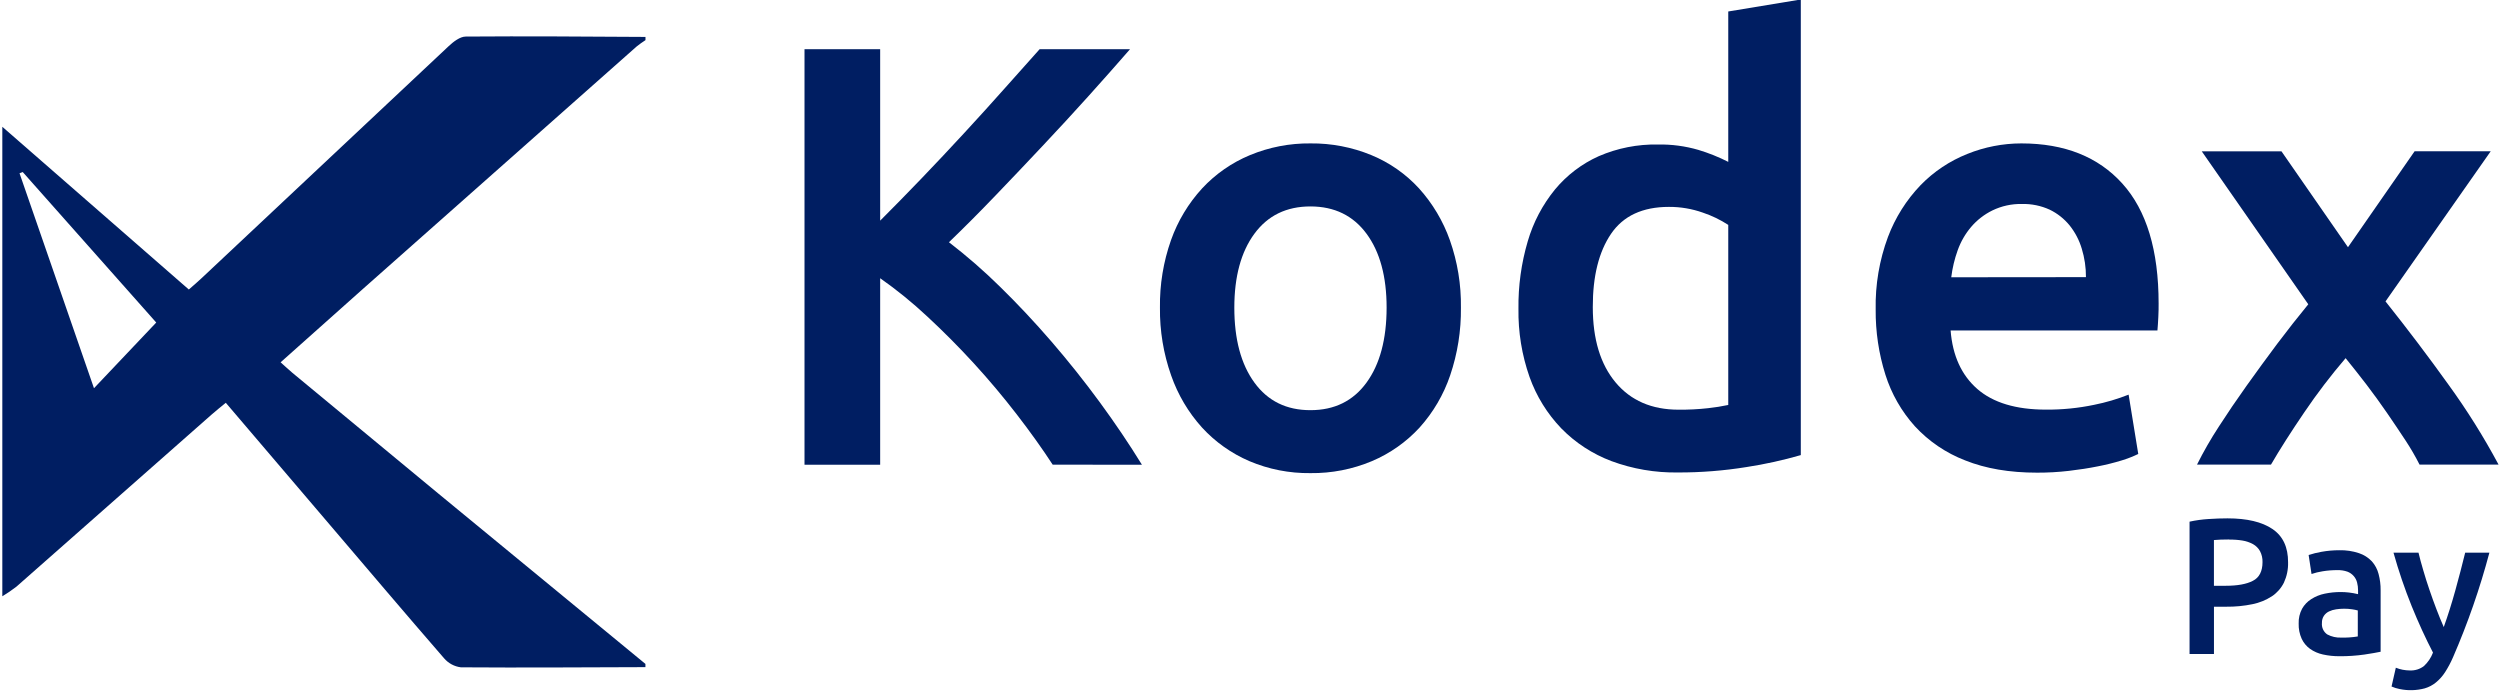 <svg width="152" height="42" viewBox="0 0 152 42" fill="none" xmlns="http://www.w3.org/2000/svg">
<g clip-path="url(#clip0_53296_71852)">
<path d="M39.242 40.366V40.562C35.502 40.573 31.762 40.601 28.021 40.573C27.622 40.524 27.256 40.325 26.995 40.018C24.649 37.316 22.338 34.585 20.016 31.864L13.728 24.489C13.404 24.757 13.126 24.976 12.86 25.211C8.907 28.696 4.954 32.181 1.001 35.666C0.726 35.879 0.439 36.075 0.141 36.253L0.141 7.709L11.48 17.602C11.787 17.332 12.033 17.127 12.262 16.908C17.264 12.205 22.268 7.506 27.275 2.81C27.564 2.54 27.967 2.223 28.319 2.223C31.961 2.194 35.603 2.223 39.245 2.245V2.44C39.058 2.561 38.876 2.692 38.702 2.831C33.143 7.748 27.588 12.668 22.037 17.592C20.387 19.056 18.745 20.524 17.061 22.028C17.349 22.284 17.556 22.485 17.779 22.669C20.736 25.119 23.695 27.567 26.655 30.012C30.848 33.468 35.043 36.919 39.242 40.366ZM1.382 10.46L1.187 10.534L5.714 23.604L9.499 19.61L1.382 10.46Z" fill="#001E62"/>
<path d="M64.003 28.251C63.37 27.279 62.64 26.259 61.815 25.19C60.99 24.121 60.122 23.088 59.209 22.091C58.297 21.095 57.355 20.148 56.384 19.248C55.483 18.405 54.525 17.625 53.514 16.916V28.255H48.914V2.992H53.514V13.416C54.316 12.615 55.154 11.759 56.029 10.848C56.903 9.937 57.772 9.013 58.635 8.077C59.497 7.143 60.317 6.238 61.094 5.362C61.871 4.486 62.576 3.696 63.209 2.992H68.705C67.901 3.916 67.05 4.876 66.154 5.872C65.257 6.868 64.334 7.87 63.383 8.879C62.436 9.888 61.482 10.893 60.521 11.893C59.561 12.895 58.619 13.839 57.696 14.728C58.79 15.569 59.831 16.476 60.812 17.444C61.871 18.479 62.91 19.587 63.929 20.767C64.948 21.948 65.926 23.175 66.861 24.449C67.796 25.724 68.652 26.993 69.43 28.257L64.003 28.251Z" fill="#001E62"/>
<path d="M88.824 18.706C88.841 20.106 88.619 21.499 88.169 22.825C87.771 23.997 87.138 25.076 86.31 25.996C85.501 26.875 84.513 27.571 83.412 28.037C82.23 28.533 80.958 28.781 79.676 28.766C78.401 28.782 77.136 28.534 75.962 28.037C74.869 27.567 73.888 26.872 73.084 25.996C72.252 25.075 71.614 23.997 71.205 22.825C70.739 21.502 70.509 20.108 70.525 18.706C70.505 17.308 70.733 15.918 71.197 14.6C71.611 13.433 72.256 12.361 73.094 11.449C73.907 10.576 74.897 9.888 75.999 9.431C77.165 8.947 78.417 8.705 79.68 8.719C80.948 8.706 82.206 8.948 83.379 9.431C84.481 9.885 85.471 10.576 86.276 11.454C87.103 12.371 87.741 13.442 88.153 14.606C88.617 15.922 88.844 17.31 88.824 18.706ZM84.306 18.706C84.306 16.812 83.898 15.313 83.084 14.209C82.269 13.105 81.133 12.553 79.676 12.551C78.218 12.551 77.082 13.104 76.269 14.209C75.455 15.314 75.048 16.813 75.047 18.706C75.047 20.626 75.454 22.145 76.269 23.263C77.083 24.381 78.219 24.94 79.676 24.938C81.135 24.938 82.27 24.38 83.084 23.263C83.897 22.146 84.304 20.627 84.306 18.706Z" fill="#001E62"/>
<path d="M109.489 27.67C108.406 27.983 107.303 28.226 106.189 28.397C104.809 28.62 103.414 28.73 102.017 28.726C100.636 28.748 99.264 28.513 97.97 28.033C96.823 27.6 95.785 26.922 94.928 26.047C94.07 25.153 93.411 24.087 92.996 22.919C92.529 21.589 92.301 20.186 92.322 18.776C92.304 17.387 92.495 16.003 92.887 14.671C93.222 13.52 93.786 12.448 94.544 11.519C95.265 10.65 96.175 9.957 97.205 9.496C98.344 9.003 99.574 8.761 100.814 8.786C101.64 8.772 102.463 8.882 103.256 9.112C103.884 9.301 104.494 9.545 105.078 9.842V0.698L109.489 -0.031V27.67ZM96.842 18.677C96.842 20.62 97.303 22.144 98.226 23.249C99.149 24.355 100.424 24.908 102.052 24.909C102.655 24.914 103.257 24.884 103.856 24.817C104.267 24.773 104.675 24.707 105.078 24.622V13.674C104.596 13.36 104.076 13.109 103.53 12.927C102.868 12.693 102.171 12.575 101.469 12.579C99.866 12.579 98.693 13.126 97.95 14.219C97.207 15.313 96.838 16.795 96.842 18.667V18.677Z" fill="#001E62"/>
<path d="M114.041 18.817C114.011 17.313 114.265 15.818 114.788 14.408C115.23 13.233 115.905 12.16 116.775 11.254C117.578 10.429 118.547 9.783 119.617 9.358C120.66 8.937 121.773 8.72 122.898 8.719C125.522 8.719 127.568 9.533 129.039 11.161C130.509 12.789 131.244 15.219 131.244 18.453C131.244 18.695 131.244 18.969 131.226 19.272C131.209 19.575 131.195 19.859 131.172 20.093H118.597C118.718 21.625 119.259 22.809 120.219 23.648C121.18 24.485 122.571 24.905 124.392 24.905C125.377 24.913 126.36 24.815 127.324 24.613C128.04 24.47 128.741 24.263 129.42 23.994L130.006 27.601C129.684 27.757 129.349 27.888 129.005 27.992C128.526 28.139 128.039 28.26 127.547 28.355C127 28.465 126.413 28.556 125.787 28.629C125.146 28.703 124.501 28.74 123.856 28.738C122.178 28.738 120.721 28.489 119.482 27.992C118.316 27.543 117.268 26.832 116.421 25.913C115.609 25.01 115 23.944 114.634 22.785C114.229 21.502 114.029 20.162 114.041 18.817ZM126.826 16.85C126.829 16.263 126.743 15.679 126.571 15.118C126.417 14.6 126.163 14.117 125.825 13.696C125.497 13.297 125.087 12.973 124.622 12.748C124.091 12.505 123.511 12.387 122.927 12.402C122.309 12.39 121.697 12.524 121.14 12.793C120.645 13.035 120.204 13.377 119.846 13.796C119.489 14.216 119.212 14.698 119.027 15.217C118.836 15.748 118.705 16.298 118.636 16.858L126.826 16.85Z" fill="#001E62"/>
<path d="M142.757 15.031L146.81 9.195H151.437L145.039 18.325C146.376 20.004 147.658 21.698 148.884 23.409C150.002 24.952 151.014 26.569 151.913 28.249H147.109C146.852 27.742 146.566 27.25 146.253 26.775C145.901 26.239 145.526 25.682 145.129 25.104C144.731 24.525 144.315 23.951 143.881 23.381C143.445 22.814 143.022 22.279 142.614 21.776C141.717 22.823 140.879 23.92 140.106 25.062C139.289 26.263 138.612 27.325 138.075 28.249H133.578C133.976 27.453 134.419 26.681 134.906 25.936C135.427 25.127 135.989 24.299 136.593 23.453C137.196 22.608 137.815 21.76 138.448 20.912C139.085 20.067 139.717 19.264 140.343 18.501L133.866 9.199H138.712L142.757 15.031Z" fill="#001E62"/>
<path d="M135.43 31.516C136.617 31.516 137.53 31.732 138.167 32.165C138.804 32.597 139.12 33.273 139.115 34.19C139.127 34.615 139.04 35.036 138.863 35.422C138.696 35.76 138.441 36.048 138.126 36.257C137.768 36.488 137.37 36.65 136.953 36.734C136.43 36.842 135.896 36.894 135.362 36.888H134.609V39.762H133.125V31.717C133.503 31.634 133.887 31.581 134.273 31.557C134.694 31.529 135.079 31.516 135.43 31.516ZM135.538 32.8C135.16 32.8 134.849 32.812 134.607 32.835V35.615H135.324C136.04 35.615 136.59 35.515 136.974 35.314C137.365 35.119 137.561 34.728 137.561 34.178C137.569 33.946 137.516 33.714 137.408 33.508C137.309 33.33 137.162 33.183 136.984 33.084C136.784 32.975 136.566 32.901 136.341 32.865C136.076 32.822 135.808 32.803 135.539 32.808L135.538 32.8Z" fill="#001E62"/>
<path d="M142.234 33.454C142.638 33.444 143.041 33.504 143.425 33.632C143.722 33.73 143.991 33.9 144.207 34.127C144.403 34.347 144.544 34.611 144.617 34.897C144.704 35.222 144.746 35.558 144.742 35.894V39.626C144.521 39.673 144.191 39.732 143.747 39.798C143.249 39.868 142.747 39.902 142.244 39.898C141.903 39.901 141.564 39.865 141.231 39.792C140.95 39.731 140.684 39.615 140.449 39.45C140.231 39.292 140.057 39.082 139.943 38.838C139.811 38.546 139.749 38.228 139.759 37.908C139.748 37.596 139.82 37.288 139.966 37.012C140.101 36.774 140.293 36.572 140.525 36.426C140.775 36.266 141.053 36.154 141.344 36.095C141.666 36.028 141.994 35.994 142.322 35.996C142.487 35.996 142.652 36.006 142.817 36.025C143.003 36.047 143.188 36.081 143.37 36.125V35.89C143.371 35.731 143.351 35.572 143.311 35.417C143.274 35.268 143.201 35.13 143.099 35.016C142.997 34.901 142.868 34.813 142.725 34.758C142.53 34.69 142.325 34.658 142.119 34.664C141.815 34.662 141.511 34.686 141.212 34.735C140.984 34.77 140.759 34.825 140.541 34.899L140.365 33.745C140.621 33.661 140.882 33.596 141.147 33.55C141.506 33.486 141.87 33.454 142.234 33.454ZM142.353 38.766C142.688 38.774 143.024 38.751 143.354 38.696V37.116C143.242 37.085 143.127 37.062 143.012 37.046C142.848 37.021 142.683 37.009 142.517 37.01C142.358 37.011 142.198 37.022 142.04 37.046C141.889 37.066 141.742 37.11 141.604 37.175C141.479 37.234 141.372 37.326 141.294 37.441C141.21 37.568 141.168 37.718 141.174 37.871C141.16 38.005 141.182 38.141 141.238 38.264C141.294 38.387 141.382 38.493 141.493 38.571C141.757 38.713 142.054 38.78 142.353 38.766Z" fill="#001E62"/>
<path d="M151.355 33.602C150.779 35.774 150.039 37.9 149.144 39.961C149.008 40.276 148.846 40.58 148.661 40.868C148.51 41.104 148.322 41.314 148.106 41.492C147.905 41.657 147.673 41.779 147.424 41.852C146.924 41.985 146.401 41.999 145.895 41.893C145.727 41.861 145.563 41.81 145.406 41.74L145.666 40.597C145.933 40.705 146.219 40.761 146.507 40.763C146.819 40.781 147.127 40.686 147.375 40.497C147.619 40.27 147.808 39.99 147.926 39.678C147.477 38.815 147.045 37.873 146.63 36.853C146.202 35.79 145.833 34.705 145.524 33.602H147.045C147.123 33.93 147.219 34.287 147.334 34.673C147.447 35.064 147.572 35.455 147.705 35.846C147.838 36.237 147.981 36.638 148.132 37.031C148.282 37.424 148.431 37.789 148.581 38.126C148.831 37.428 149.066 36.684 149.285 35.893C149.504 35.102 149.703 34.339 149.883 33.603L151.355 33.602Z" fill="#001E62"/>
</g>
<defs>
<clipPath id="clip0_53296_71852">
<rect width="151.772" height="42" fill="white" transform="translate(0.117)"/>
</clipPath>
</defs>
</svg>

